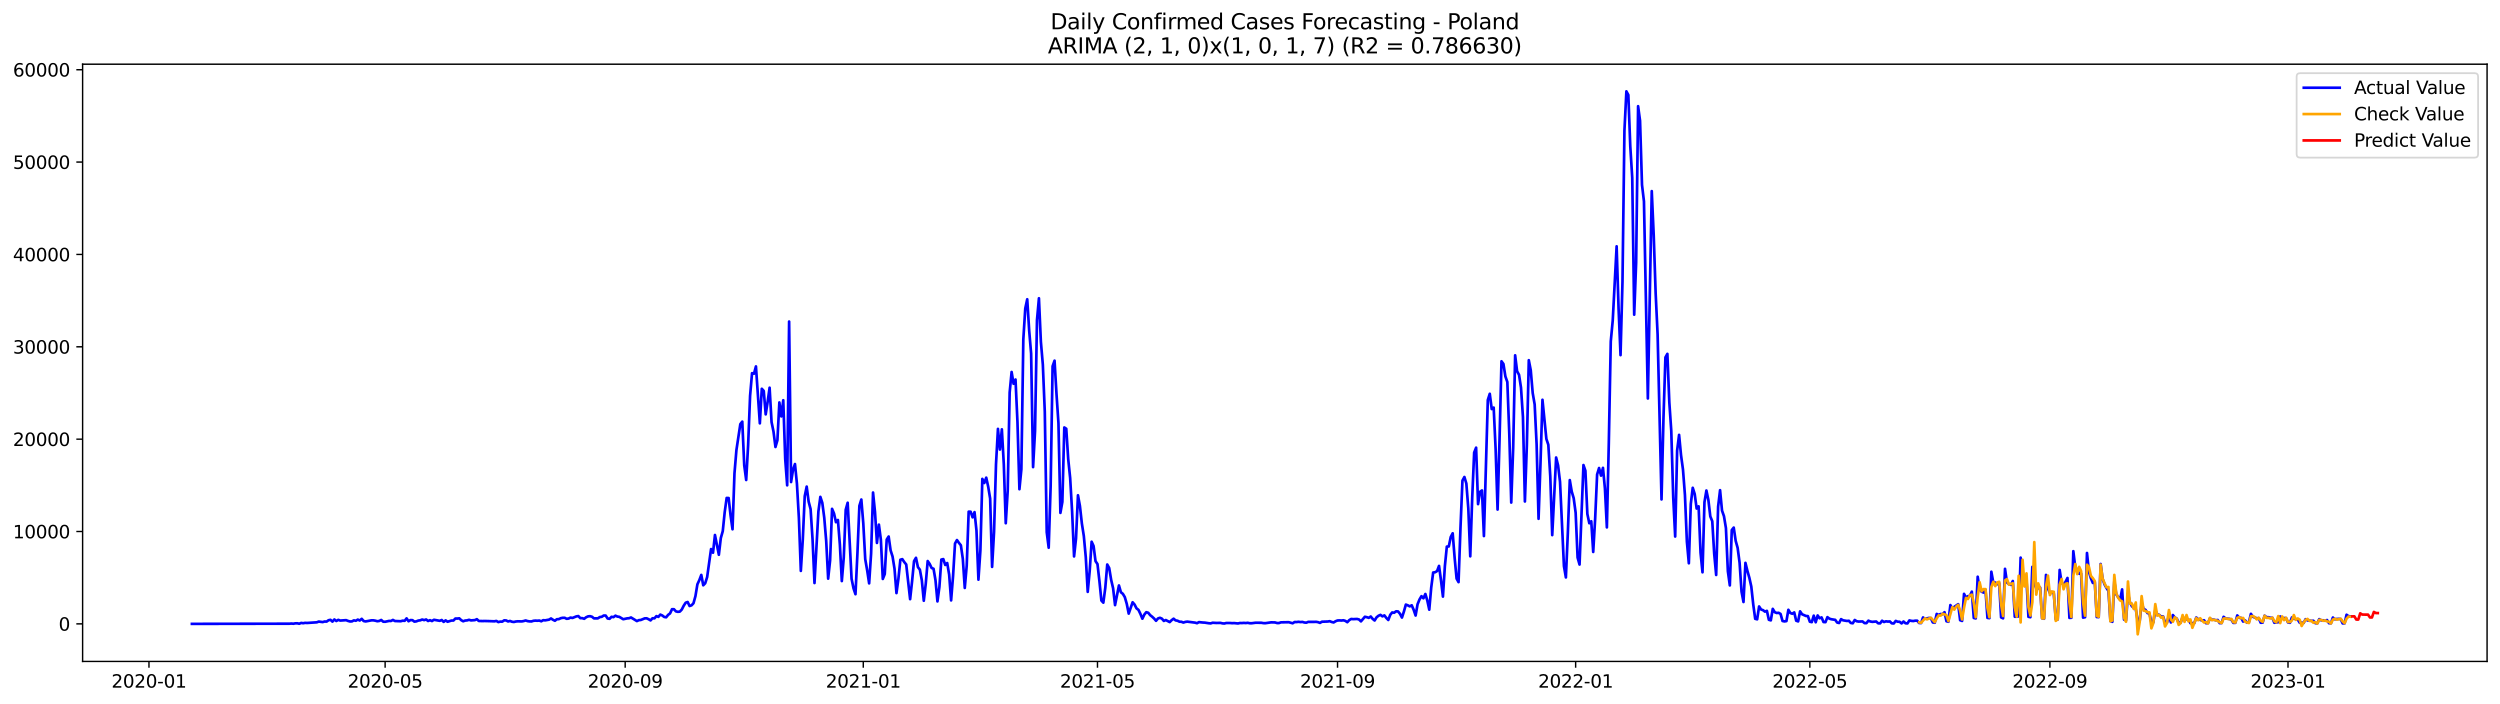 <?xml version="1.0" encoding="utf-8" standalone="no"?>
<!DOCTYPE svg PUBLIC "-//W3C//DTD SVG 1.1//EN"
  "http://www.w3.org/Graphics/SVG/1.1/DTD/svg11.dtd">
<svg xmlns:xlink="http://www.w3.org/1999/xlink" width="1392.412pt" height="392.274pt" viewBox="0 0 1392.412 392.274" xmlns="http://www.w3.org/2000/svg" version="1.1">
 <defs>
  <style type="text/css">*{stroke-linejoin: round; stroke-linecap: butt}</style>
 </defs>
 <g id="figure_1">
  <g id="patch_1">
   <path d="M 0 392.274 
L 1392.412 392.274 
L 1392.412 0 
L 0 0 
z
" style="fill: #ffffff"/>
  </g>
  <g id="axes_1">
   <g id="patch_2">
    <path d="M 46.013 368.396 
L 1385.213 368.396 
L 1385.213 35.755 
L 46.013 35.755 
z
" style="fill: #ffffff"/>
   </g>
   <g id="matplotlib.axis_1">
    <g id="xtick_1">
     <g id="line2d_1">
      <defs>
       <path id="m4d8631a4fe" d="M 0 0 
L 0 3.5 
" style="stroke: #000000; stroke-width: 0.8"/>
      </defs>
      <g>
       <use xlink:href="#m4d8631a4fe" x="82.971" y="368.396" style="stroke: #000000; stroke-width: 0.8"/>
      </g>
     </g>
     <g id="text_1">
      <!-- 2020-01 -->
      <g transform="translate(62.08 382.994)scale(0.1 -0.1)">
       <defs>
        <path id="DejaVuSans-32" d="M 1228 531 
L 3431 531 
L 3431 0 
L 469 0 
L 469 531 
Q 828 903 1448 1529 
Q 2069 2156 2228 2338 
Q 2531 2678 2651 2914 
Q 2772 3150 2772 3378 
Q 2772 3750 2511 3984 
Q 2250 4219 1831 4219 
Q 1534 4219 1204 4116 
Q 875 4013 500 3803 
L 500 4441 
Q 881 4594 1212 4672 
Q 1544 4750 1819 4750 
Q 2544 4750 2975 4387 
Q 3406 4025 3406 3419 
Q 3406 3131 3298 2873 
Q 3191 2616 2906 2266 
Q 2828 2175 2409 1742 
Q 1991 1309 1228 531 
z
" transform="scale(0.016)"/>
        <path id="DejaVuSans-30" d="M 2034 4250 
Q 1547 4250 1301 3770 
Q 1056 3291 1056 2328 
Q 1056 1369 1301 889 
Q 1547 409 2034 409 
Q 2525 409 2770 889 
Q 3016 1369 3016 2328 
Q 3016 3291 2770 3770 
Q 2525 4250 2034 4250 
z
M 2034 4750 
Q 2819 4750 3233 4129 
Q 3647 3509 3647 2328 
Q 3647 1150 3233 529 
Q 2819 -91 2034 -91 
Q 1250 -91 836 529 
Q 422 1150 422 2328 
Q 422 3509 836 4129 
Q 1250 4750 2034 4750 
z
" transform="scale(0.016)"/>
        <path id="DejaVuSans-2d" d="M 313 2009 
L 1997 2009 
L 1997 1497 
L 313 1497 
L 313 2009 
z
" transform="scale(0.016)"/>
        <path id="DejaVuSans-31" d="M 794 531 
L 1825 531 
L 1825 4091 
L 703 3866 
L 703 4441 
L 1819 4666 
L 2450 4666 
L 2450 531 
L 3481 531 
L 3481 0 
L 794 0 
L 794 531 
z
" transform="scale(0.016)"/>
       </defs>
       <use xlink:href="#DejaVuSans-32"/>
       <use xlink:href="#DejaVuSans-30" x="63.623"/>
       <use xlink:href="#DejaVuSans-32" x="127.246"/>
       <use xlink:href="#DejaVuSans-30" x="190.869"/>
       <use xlink:href="#DejaVuSans-2d" x="254.492"/>
       <use xlink:href="#DejaVuSans-30" x="290.576"/>
       <use xlink:href="#DejaVuSans-31" x="354.199"/>
      </g>
     </g>
    </g>
    <g id="xtick_2">
     <g id="line2d_2">
      <g>
       <use xlink:href="#m4d8631a4fe" x="214.5" y="368.396" style="stroke: #000000; stroke-width: 0.8"/>
      </g>
     </g>
     <g id="text_2">
      <!-- 2020-05 -->
      <g transform="translate(193.608 382.994)scale(0.1 -0.1)">
       <defs>
        <path id="DejaVuSans-35" d="M 691 4666 
L 3169 4666 
L 3169 4134 
L 1269 4134 
L 1269 2991 
Q 1406 3038 1543 3061 
Q 1681 3084 1819 3084 
Q 2600 3084 3056 2656 
Q 3513 2228 3513 1497 
Q 3513 744 3044 326 
Q 2575 -91 1722 -91 
Q 1428 -91 1123 -41 
Q 819 9 494 109 
L 494 744 
Q 775 591 1075 516 
Q 1375 441 1709 441 
Q 2250 441 2565 725 
Q 2881 1009 2881 1497 
Q 2881 1984 2565 2268 
Q 2250 2553 1709 2553 
Q 1456 2553 1204 2497 
Q 953 2441 691 2322 
L 691 4666 
z
" transform="scale(0.016)"/>
       </defs>
       <use xlink:href="#DejaVuSans-32"/>
       <use xlink:href="#DejaVuSans-30" x="63.623"/>
       <use xlink:href="#DejaVuSans-32" x="127.246"/>
       <use xlink:href="#DejaVuSans-30" x="190.869"/>
       <use xlink:href="#DejaVuSans-2d" x="254.492"/>
       <use xlink:href="#DejaVuSans-30" x="290.576"/>
       <use xlink:href="#DejaVuSans-35" x="354.199"/>
      </g>
     </g>
    </g>
    <g id="xtick_3">
     <g id="line2d_3">
      <g>
       <use xlink:href="#m4d8631a4fe" x="348.202" y="368.396" style="stroke: #000000; stroke-width: 0.8"/>
      </g>
     </g>
     <g id="text_3">
      <!-- 2020-09 -->
      <g transform="translate(327.311 382.994)scale(0.1 -0.1)">
       <defs>
        <path id="DejaVuSans-39" d="M 703 97 
L 703 672 
Q 941 559 1184 500 
Q 1428 441 1663 441 
Q 2288 441 2617 861 
Q 2947 1281 2994 2138 
Q 2813 1869 2534 1725 
Q 2256 1581 1919 1581 
Q 1219 1581 811 2004 
Q 403 2428 403 3163 
Q 403 3881 828 4315 
Q 1253 4750 1959 4750 
Q 2769 4750 3195 4129 
Q 3622 3509 3622 2328 
Q 3622 1225 3098 567 
Q 2575 -91 1691 -91 
Q 1453 -91 1209 -44 
Q 966 3 703 97 
z
M 1959 2075 
Q 2384 2075 2632 2365 
Q 2881 2656 2881 3163 
Q 2881 3666 2632 3958 
Q 2384 4250 1959 4250 
Q 1534 4250 1286 3958 
Q 1038 3666 1038 3163 
Q 1038 2656 1286 2365 
Q 1534 2075 1959 2075 
z
" transform="scale(0.016)"/>
       </defs>
       <use xlink:href="#DejaVuSans-32"/>
       <use xlink:href="#DejaVuSans-30" x="63.623"/>
       <use xlink:href="#DejaVuSans-32" x="127.246"/>
       <use xlink:href="#DejaVuSans-30" x="190.869"/>
       <use xlink:href="#DejaVuSans-2d" x="254.492"/>
       <use xlink:href="#DejaVuSans-30" x="290.576"/>
       <use xlink:href="#DejaVuSans-39" x="354.199"/>
      </g>
     </g>
    </g>
    <g id="xtick_4">
     <g id="line2d_4">
      <g>
       <use xlink:href="#m4d8631a4fe" x="480.818" y="368.396" style="stroke: #000000; stroke-width: 0.8"/>
      </g>
     </g>
     <g id="text_4">
      <!-- 2021-01 -->
      <g transform="translate(459.926 382.994)scale(0.1 -0.1)">
       <use xlink:href="#DejaVuSans-32"/>
       <use xlink:href="#DejaVuSans-30" x="63.623"/>
       <use xlink:href="#DejaVuSans-32" x="127.246"/>
       <use xlink:href="#DejaVuSans-31" x="190.869"/>
       <use xlink:href="#DejaVuSans-2d" x="254.492"/>
       <use xlink:href="#DejaVuSans-30" x="290.576"/>
       <use xlink:href="#DejaVuSans-31" x="354.199"/>
      </g>
     </g>
    </g>
    <g id="xtick_5">
     <g id="line2d_5">
      <g>
       <use xlink:href="#m4d8631a4fe" x="611.259" y="368.396" style="stroke: #000000; stroke-width: 0.8"/>
      </g>
     </g>
     <g id="text_5">
      <!-- 2021-05 -->
      <g transform="translate(590.368 382.994)scale(0.1 -0.1)">
       <use xlink:href="#DejaVuSans-32"/>
       <use xlink:href="#DejaVuSans-30" x="63.623"/>
       <use xlink:href="#DejaVuSans-32" x="127.246"/>
       <use xlink:href="#DejaVuSans-31" x="190.869"/>
       <use xlink:href="#DejaVuSans-2d" x="254.492"/>
       <use xlink:href="#DejaVuSans-30" x="290.576"/>
       <use xlink:href="#DejaVuSans-35" x="354.199"/>
      </g>
     </g>
    </g>
    <g id="xtick_6">
     <g id="line2d_6">
      <g>
       <use xlink:href="#m4d8631a4fe" x="744.962" y="368.396" style="stroke: #000000; stroke-width: 0.8"/>
      </g>
     </g>
     <g id="text_6">
      <!-- 2021-09 -->
      <g transform="translate(724.07 382.994)scale(0.1 -0.1)">
       <use xlink:href="#DejaVuSans-32"/>
       <use xlink:href="#DejaVuSans-30" x="63.623"/>
       <use xlink:href="#DejaVuSans-32" x="127.246"/>
       <use xlink:href="#DejaVuSans-31" x="190.869"/>
       <use xlink:href="#DejaVuSans-2d" x="254.492"/>
       <use xlink:href="#DejaVuSans-30" x="290.576"/>
       <use xlink:href="#DejaVuSans-39" x="354.199"/>
      </g>
     </g>
    </g>
    <g id="xtick_7">
     <g id="line2d_7">
      <g>
       <use xlink:href="#m4d8631a4fe" x="877.577" y="368.396" style="stroke: #000000; stroke-width: 0.8"/>
      </g>
     </g>
     <g id="text_7">
      <!-- 2022-01 -->
      <g transform="translate(856.686 382.994)scale(0.1 -0.1)">
       <use xlink:href="#DejaVuSans-32"/>
       <use xlink:href="#DejaVuSans-30" x="63.623"/>
       <use xlink:href="#DejaVuSans-32" x="127.246"/>
       <use xlink:href="#DejaVuSans-32" x="190.869"/>
       <use xlink:href="#DejaVuSans-2d" x="254.492"/>
       <use xlink:href="#DejaVuSans-30" x="290.576"/>
       <use xlink:href="#DejaVuSans-31" x="354.199"/>
      </g>
     </g>
    </g>
    <g id="xtick_8">
     <g id="line2d_8">
      <g>
       <use xlink:href="#m4d8631a4fe" x="1008.019" y="368.396" style="stroke: #000000; stroke-width: 0.8"/>
      </g>
     </g>
     <g id="text_8">
      <!-- 2022-05 -->
      <g transform="translate(987.128 382.994)scale(0.1 -0.1)">
       <use xlink:href="#DejaVuSans-32"/>
       <use xlink:href="#DejaVuSans-30" x="63.623"/>
       <use xlink:href="#DejaVuSans-32" x="127.246"/>
       <use xlink:href="#DejaVuSans-32" x="190.869"/>
       <use xlink:href="#DejaVuSans-2d" x="254.492"/>
       <use xlink:href="#DejaVuSans-30" x="290.576"/>
       <use xlink:href="#DejaVuSans-35" x="354.199"/>
      </g>
     </g>
    </g>
    <g id="xtick_9">
     <g id="line2d_9">
      <g>
       <use xlink:href="#m4d8631a4fe" x="1141.722" y="368.396" style="stroke: #000000; stroke-width: 0.8"/>
      </g>
     </g>
     <g id="text_9">
      <!-- 2022-09 -->
      <g transform="translate(1120.83 382.994)scale(0.1 -0.1)">
       <use xlink:href="#DejaVuSans-32"/>
       <use xlink:href="#DejaVuSans-30" x="63.623"/>
       <use xlink:href="#DejaVuSans-32" x="127.246"/>
       <use xlink:href="#DejaVuSans-32" x="190.869"/>
       <use xlink:href="#DejaVuSans-2d" x="254.492"/>
       <use xlink:href="#DejaVuSans-30" x="290.576"/>
       <use xlink:href="#DejaVuSans-39" x="354.199"/>
      </g>
     </g>
    </g>
    <g id="xtick_10">
     <g id="line2d_10">
      <g>
       <use xlink:href="#m4d8631a4fe" x="1274.337" y="368.396" style="stroke: #000000; stroke-width: 0.8"/>
      </g>
     </g>
     <g id="text_10">
      <!-- 2023-01 -->
      <g transform="translate(1253.446 382.994)scale(0.1 -0.1)">
       <defs>
        <path id="DejaVuSans-33" d="M 2597 2516 
Q 3050 2419 3304 2112 
Q 3559 1806 3559 1356 
Q 3559 666 3084 287 
Q 2609 -91 1734 -91 
Q 1441 -91 1130 -33 
Q 819 25 488 141 
L 488 750 
Q 750 597 1062 519 
Q 1375 441 1716 441 
Q 2309 441 2620 675 
Q 2931 909 2931 1356 
Q 2931 1769 2642 2001 
Q 2353 2234 1838 2234 
L 1294 2234 
L 1294 2753 
L 1863 2753 
Q 2328 2753 2575 2939 
Q 2822 3125 2822 3475 
Q 2822 3834 2567 4026 
Q 2313 4219 1838 4219 
Q 1578 4219 1281 4162 
Q 984 4106 628 3988 
L 628 4550 
Q 988 4650 1302 4700 
Q 1616 4750 1894 4750 
Q 2613 4750 3031 4423 
Q 3450 4097 3450 3541 
Q 3450 3153 3228 2886 
Q 3006 2619 2597 2516 
z
" transform="scale(0.016)"/>
       </defs>
       <use xlink:href="#DejaVuSans-32"/>
       <use xlink:href="#DejaVuSans-30" x="63.623"/>
       <use xlink:href="#DejaVuSans-32" x="127.246"/>
       <use xlink:href="#DejaVuSans-33" x="190.869"/>
       <use xlink:href="#DejaVuSans-2d" x="254.492"/>
       <use xlink:href="#DejaVuSans-30" x="290.576"/>
       <use xlink:href="#DejaVuSans-31" x="354.199"/>
      </g>
     </g>
    </g>
   </g>
   <g id="matplotlib.axis_2">
    <g id="ytick_1">
     <g id="line2d_11">
      <defs>
       <path id="meee2d5b9e7" d="M 0 0 
L -3.5 0 
" style="stroke: #000000; stroke-width: 0.8"/>
      </defs>
      <g>
       <use xlink:href="#meee2d5b9e7" x="46.013" y="347.472" style="stroke: #000000; stroke-width: 0.8"/>
      </g>
     </g>
     <g id="text_11">
      <!-- 0 -->
      <g transform="translate(32.65 351.271)scale(0.1 -0.1)">
       <use xlink:href="#DejaVuSans-30"/>
      </g>
     </g>
    </g>
    <g id="ytick_2">
     <g id="line2d_12">
      <g>
       <use xlink:href="#meee2d5b9e7" x="46.013" y="296.032" style="stroke: #000000; stroke-width: 0.8"/>
      </g>
     </g>
     <g id="text_12">
      <!-- 10000 -->
      <g transform="translate(7.2 299.831)scale(0.1 -0.1)">
       <use xlink:href="#DejaVuSans-31"/>
       <use xlink:href="#DejaVuSans-30" x="63.623"/>
       <use xlink:href="#DejaVuSans-30" x="127.246"/>
       <use xlink:href="#DejaVuSans-30" x="190.869"/>
       <use xlink:href="#DejaVuSans-30" x="254.492"/>
      </g>
     </g>
    </g>
    <g id="ytick_3">
     <g id="line2d_13">
      <g>
       <use xlink:href="#meee2d5b9e7" x="46.013" y="244.592" style="stroke: #000000; stroke-width: 0.8"/>
      </g>
     </g>
     <g id="text_13">
      <!-- 20000 -->
      <g transform="translate(7.2 248.392)scale(0.1 -0.1)">
       <use xlink:href="#DejaVuSans-32"/>
       <use xlink:href="#DejaVuSans-30" x="63.623"/>
       <use xlink:href="#DejaVuSans-30" x="127.246"/>
       <use xlink:href="#DejaVuSans-30" x="190.869"/>
       <use xlink:href="#DejaVuSans-30" x="254.492"/>
      </g>
     </g>
    </g>
    <g id="ytick_4">
     <g id="line2d_14">
      <g>
       <use xlink:href="#meee2d5b9e7" x="46.013" y="193.153" style="stroke: #000000; stroke-width: 0.8"/>
      </g>
     </g>
     <g id="text_14">
      <!-- 30000 -->
      <g transform="translate(7.2 196.952)scale(0.1 -0.1)">
       <use xlink:href="#DejaVuSans-33"/>
       <use xlink:href="#DejaVuSans-30" x="63.623"/>
       <use xlink:href="#DejaVuSans-30" x="127.246"/>
       <use xlink:href="#DejaVuSans-30" x="190.869"/>
       <use xlink:href="#DejaVuSans-30" x="254.492"/>
      </g>
     </g>
    </g>
    <g id="ytick_5">
     <g id="line2d_15">
      <g>
       <use xlink:href="#meee2d5b9e7" x="46.013" y="141.713" style="stroke: #000000; stroke-width: 0.8"/>
      </g>
     </g>
     <g id="text_15">
      <!-- 40000 -->
      <g transform="translate(7.2 145.512)scale(0.1 -0.1)">
       <defs>
        <path id="DejaVuSans-34" d="M 2419 4116 
L 825 1625 
L 2419 1625 
L 2419 4116 
z
M 2253 4666 
L 3047 4666 
L 3047 1625 
L 3713 1625 
L 3713 1100 
L 3047 1100 
L 3047 0 
L 2419 0 
L 2419 1100 
L 313 1100 
L 313 1709 
L 2253 4666 
z
" transform="scale(0.016)"/>
       </defs>
       <use xlink:href="#DejaVuSans-34"/>
       <use xlink:href="#DejaVuSans-30" x="63.623"/>
       <use xlink:href="#DejaVuSans-30" x="127.246"/>
       <use xlink:href="#DejaVuSans-30" x="190.869"/>
       <use xlink:href="#DejaVuSans-30" x="254.492"/>
      </g>
     </g>
    </g>
    <g id="ytick_6">
     <g id="line2d_16">
      <g>
       <use xlink:href="#meee2d5b9e7" x="46.013" y="90.273" style="stroke: #000000; stroke-width: 0.8"/>
      </g>
     </g>
     <g id="text_16">
      <!-- 50000 -->
      <g transform="translate(7.2 94.072)scale(0.1 -0.1)">
       <use xlink:href="#DejaVuSans-35"/>
       <use xlink:href="#DejaVuSans-30" x="63.623"/>
       <use xlink:href="#DejaVuSans-30" x="127.246"/>
       <use xlink:href="#DejaVuSans-30" x="190.869"/>
       <use xlink:href="#DejaVuSans-30" x="254.492"/>
      </g>
     </g>
    </g>
    <g id="ytick_7">
     <g id="line2d_17">
      <g>
       <use xlink:href="#meee2d5b9e7" x="46.013" y="38.833" style="stroke: #000000; stroke-width: 0.8"/>
      </g>
     </g>
     <g id="text_17">
      <!-- 60000 -->
      <g transform="translate(7.2 42.633)scale(0.1 -0.1)">
       <defs>
        <path id="DejaVuSans-36" d="M 2113 2584 
Q 1688 2584 1439 2293 
Q 1191 2003 1191 1497 
Q 1191 994 1439 701 
Q 1688 409 2113 409 
Q 2538 409 2786 701 
Q 3034 994 3034 1497 
Q 3034 2003 2786 2293 
Q 2538 2584 2113 2584 
z
M 3366 4563 
L 3366 3988 
Q 3128 4100 2886 4159 
Q 2644 4219 2406 4219 
Q 1781 4219 1451 3797 
Q 1122 3375 1075 2522 
Q 1259 2794 1537 2939 
Q 1816 3084 2150 3084 
Q 2853 3084 3261 2657 
Q 3669 2231 3669 1497 
Q 3669 778 3244 343 
Q 2819 -91 2113 -91 
Q 1303 -91 875 529 
Q 447 1150 447 2328 
Q 447 3434 972 4092 
Q 1497 4750 2381 4750 
Q 2619 4750 2861 4703 
Q 3103 4656 3366 4563 
z
" transform="scale(0.016)"/>
       </defs>
       <use xlink:href="#DejaVuSans-36"/>
       <use xlink:href="#DejaVuSans-30" x="63.623"/>
       <use xlink:href="#DejaVuSans-30" x="127.246"/>
       <use xlink:href="#DejaVuSans-30" x="190.869"/>
       <use xlink:href="#DejaVuSans-30" x="254.492"/>
      </g>
     </g>
    </g>
   </g>
   <g id="line2d_18">
    <path d="M 106.885 347.472 
L 161.236 347.374 
L 162.323 347.292 
L 163.41 347.39 
L 164.497 347.174 
L 165.584 347.158 
L 166.671 347.405 
L 167.758 346.937 
L 168.845 347.112 
L 169.932 346.901 
L 171.019 346.968 
L 176.454 346.608 
L 177.541 346.191 
L 179.715 346.479 
L 180.802 346.155 
L 181.889 346.222 
L 182.976 345.455 
L 184.063 345.224 
L 185.15 346.217 
L 186.237 345.028 
L 187.324 345.872 
L 188.411 345.234 
L 189.498 345.635 
L 192.759 345.409 
L 193.846 345.836 
L 194.933 346.134 
L 196.02 346.093 
L 197.107 345.517 
L 198.194 345.744 
L 199.281 345.101 
L 200.368 345.605 
L 201.455 344.668 
L 202.542 345.898 
L 203.629 346.119 
L 205.803 345.713 
L 206.89 345.512 
L 207.977 345.512 
L 209.064 345.702 
L 210.151 346.006 
L 211.238 345.846 
L 212.325 345.301 
L 213.412 346.253 
L 214.5 346.299 
L 216.674 345.836 
L 217.761 345.862 
L 218.848 345.286 
L 219.935 345.882 
L 223.196 346.006 
L 224.283 345.697 
L 225.37 345.774 
L 226.457 344.411 
L 227.544 346.016 
L 228.631 345.358 
L 229.718 345.409 
L 230.805 346.232 
L 231.892 346.073 
L 232.979 345.641 
L 234.066 345.502 
L 235.153 345.049 
L 236.24 345.394 
L 237.327 345.023 
L 238.414 345.867 
L 239.501 345.44 
L 240.588 345.903 
L 241.675 345.193 
L 244.936 345.774 
L 246.023 345.332 
L 247.11 346.366 
L 248.197 345.522 
L 249.284 346.289 
L 251.458 345.615 
L 252.545 345.61 
L 253.632 344.509 
L 254.719 344.514 
L 255.806 344.391 
L 256.893 345.414 
L 257.98 346.021 
L 259.067 345.625 
L 260.154 345.538 
L 261.241 345.209 
L 262.328 345.543 
L 264.502 345.378 
L 265.589 344.869 
L 266.676 345.857 
L 268.85 345.908 
L 269.937 345.872 
L 272.111 345.929 
L 275.372 346.052 
L 276.459 345.831 
L 277.546 346.479 
L 278.633 346.201 
L 279.72 346.242 
L 280.807 345.507 
L 281.894 345.563 
L 282.981 346.14 
L 284.068 345.857 
L 285.155 346.284 
L 286.242 346.417 
L 287.329 346.15 
L 288.416 346.047 
L 290.59 346.109 
L 291.677 345.903 
L 292.764 345.569 
L 293.851 345.934 
L 294.938 346.098 
L 296.025 346.114 
L 297.113 345.759 
L 298.2 345.656 
L 299.287 345.728 
L 300.374 345.63 
L 301.461 346.037 
L 302.548 345.419 
L 303.635 345.517 
L 305.809 345.116 
L 306.896 344.468 
L 307.983 345.193 
L 309.07 345.738 
L 310.157 344.89 
L 311.244 344.838 
L 312.331 344.308 
L 313.418 344.092 
L 314.505 344.087 
L 315.592 344.653 
L 316.679 344.514 
L 317.766 343.974 
L 318.853 344.18 
L 321.027 343.31 
L 322.114 343.136 
L 323.201 344.262 
L 324.288 344.288 
L 325.375 344.638 
L 326.462 343.794 
L 327.549 343.3 
L 328.636 343.192 
L 329.723 343.506 
L 330.81 344.416 
L 332.984 344.401 
L 334.071 343.691 
L 335.158 343.526 
L 336.245 342.827 
L 337.332 342.842 
L 338.419 344.483 
L 339.506 344.653 
L 340.593 343.547 
L 341.68 343.722 
L 342.767 342.909 
L 343.854 343.403 
L 344.941 343.568 
L 347.115 344.89 
L 349.289 344.411 
L 350.376 344.324 
L 351.463 343.917 
L 354.724 345.918 
L 355.811 345.414 
L 356.898 345.306 
L 359.072 344.416 
L 360.159 344.37 
L 361.246 344.89 
L 362.333 345.533 
L 363.42 344.36 
L 364.507 344.385 
L 365.594 343.166 
L 366.681 343.578 
L 367.768 342.318 
L 368.855 342.791 
L 369.942 343.624 
L 371.029 343.815 
L 372.116 342.462 
L 373.203 341.628 
L 374.29 339.308 
L 375.377 339.324 
L 376.464 340.528 
L 377.551 340.754 
L 378.638 340.651 
L 379.725 339.488 
L 380.812 337.354 
L 381.9 335.682 
L 382.987 335.296 
L 384.074 337.523 
L 385.161 337.153 
L 386.248 335.97 
L 387.335 332.025 
L 388.422 325.456 
L 389.509 323.095 
L 390.596 320.209 
L 391.683 325.98 
L 392.77 324.869 
L 393.857 321.402 
L 396.031 305.811 
L 397.118 307.838 
L 398.205 297.977 
L 400.379 308.985 
L 401.466 299.679 
L 402.553 295.826 
L 403.64 285.194 
L 404.727 277.349 
L 405.814 277.37 
L 406.901 287.071 
L 407.988 294.792 
L 409.075 263.625 
L 410.162 250.662 
L 412.336 236.213 
L 413.423 234.834 
L 414.51 259.145 
L 415.597 267.339 
L 416.684 247.864 
L 417.771 220.457 
L 418.858 207.849 
L 419.945 208.142 
L 421.032 204.084 
L 423.206 235.781 
L 424.293 216.537 
L 425.38 217.736 
L 426.467 230.791 
L 427.554 223.754 
L 428.641 215.935 
L 429.728 235.055 
L 430.815 240.395 
L 431.902 248.954 
L 432.989 245.194 
L 434.076 224.145 
L 435.163 231.918 
L 436.25 222.921 
L 437.337 255.621 
L 438.424 270.302 
L 439.511 179.094 
L 440.598 268.481 
L 441.685 261.619 
L 442.772 258.461 
L 443.859 269.402 
L 444.946 288.409 
L 446.033 317.966 
L 447.12 300.595 
L 448.207 276.367 
L 449.294 271.017 
L 450.381 279.386 
L 451.468 283.548 
L 452.555 300.271 
L 453.642 324.73 
L 455.816 284.89 
L 456.903 276.742 
L 457.99 280.06 
L 459.077 288.321 
L 460.164 301.3 
L 461.251 322.287 
L 462.338 312.112 
L 463.425 283.404 
L 464.512 285.986 
L 465.6 290.837 
L 466.687 289.623 
L 467.774 303.285 
L 468.861 323.64 
L 469.948 310.476 
L 471.035 283.903 
L 472.122 280.009 
L 474.296 322.38 
L 475.383 327.709 
L 476.47 330.955 
L 477.557 308.254 
L 478.644 281.732 
L 479.731 278.213 
L 480.818 291.423 
L 481.905 311.433 
L 482.992 317.729 
L 484.079 324.916 
L 485.166 308.398 
L 486.253 274.325 
L 487.34 285.132 
L 488.427 302.395 
L 489.514 292.205 
L 490.601 300.492 
L 491.688 322.457 
L 492.775 319.725 
L 493.862 300.528 
L 494.949 298.825 
L 496.036 306.536 
L 497.123 309.962 
L 498.21 316.762 
L 499.297 330.332 
L 500.384 322.318 
L 501.471 311.757 
L 502.558 311.423 
L 503.645 313.043 
L 504.732 314.391 
L 506.906 333.717 
L 507.993 323.794 
L 509.08 312.544 
L 510.167 310.677 
L 511.254 315.862 
L 512.341 317.308 
L 513.428 323.239 
L 514.515 334.591 
L 515.602 325.219 
L 516.689 312.488 
L 517.776 314.062 
L 518.863 316.335 
L 519.95 316.783 
L 521.037 323.167 
L 522.124 334.967 
L 523.211 326.901 
L 524.298 311.67 
L 525.385 311.397 
L 526.472 314.664 
L 527.559 313.599 
L 528.646 320.034 
L 529.733 334.396 
L 530.82 320.847 
L 531.907 302.724 
L 532.994 300.795 
L 534.081 302.349 
L 535.168 303.702 
L 536.255 311.258 
L 537.342 327.457 
L 538.429 315.044 
L 539.516 284.988 
L 540.603 285.009 
L 541.69 288.131 
L 542.777 285.245 
L 543.864 295.513 
L 544.951 322.853 
L 546.038 306.649 
L 547.125 266.722 
L 548.212 269.011 
L 549.3 266.038 
L 550.387 271.058 
L 551.474 277.673 
L 552.561 315.739 
L 553.648 296.274 
L 554.735 258.599 
L 555.822 238.877 
L 556.909 250.39 
L 557.996 239.124 
L 559.083 258.625 
L 560.17 291.428 
L 561.257 273.43 
L 562.344 218.6 
L 563.431 207.175 
L 564.518 213.749 
L 565.605 211.383 
L 566.692 235.076 
L 567.779 272.478 
L 568.866 261.362 
L 569.953 189.027 
L 571.04 171.805 
L 572.127 166.687 
L 573.214 184.104 
L 574.301 196.928 
L 575.388 260.163 
L 576.475 240.158 
L 577.562 178.281 
L 578.649 166.131 
L 579.736 190.37 
L 580.823 203.065 
L 581.91 229.377 
L 582.997 296.439 
L 584.084 305.055 
L 585.171 270.786 
L 586.258 204.006 
L 587.345 200.874 
L 588.432 219.428 
L 589.519 235.678 
L 590.606 285.662 
L 591.693 279.556 
L 592.78 238.08 
L 593.867 238.8 
L 594.954 255.673 
L 596.041 266.269 
L 597.128 284.967 
L 598.215 309.911 
L 599.302 299.921 
L 600.389 275.857 
L 601.476 281.819 
L 602.563 291.577 
L 603.65 298.553 
L 604.737 310.312 
L 605.824 329.638 
L 606.911 318.095 
L 607.998 301.727 
L 609.085 304.129 
L 610.172 312.549 
L 611.259 314.165 
L 612.346 323.727 
L 613.433 334.494 
L 614.52 335.661 
L 615.607 327.416 
L 616.694 314.412 
L 617.781 316.366 
L 618.868 322.93 
L 619.955 327.637 
L 621.042 337.024 
L 623.216 326.078 
L 624.303 329.864 
L 625.39 330.744 
L 626.477 332.57 
L 627.564 336.32 
L 628.651 341.757 
L 630.825 335.45 
L 631.913 336.721 
L 633 338.83 
L 634.087 339.679 
L 635.174 341.937 
L 636.261 344.596 
L 637.348 342.297 
L 638.435 340.975 
L 639.522 341.289 
L 640.609 342.621 
L 641.696 343.48 
L 642.783 344.494 
L 643.87 345.759 
L 644.957 344.463 
L 646.044 344.082 
L 647.131 344.566 
L 648.218 345.831 
L 649.305 345.347 
L 651.479 346.484 
L 652.566 345.409 
L 653.653 344.591 
L 654.74 345.527 
L 655.827 345.723 
L 656.914 346.258 
L 658.001 346.309 
L 659.088 346.757 
L 660.175 346.387 
L 661.262 346.227 
L 665.61 346.788 
L 666.697 347.096 
L 667.784 346.495 
L 669.958 346.731 
L 671.045 346.783 
L 673.219 347.117 
L 674.306 347.21 
L 675.393 346.844 
L 677.567 346.968 
L 679.741 346.916 
L 680.828 347.189 
L 681.915 347.276 
L 683.002 346.983 
L 685.176 346.993 
L 686.263 347.091 
L 687.35 347.035 
L 689.524 347.246 
L 690.611 346.988 
L 691.698 347.024 
L 692.785 346.932 
L 693.872 347.009 
L 694.959 346.885 
L 696.046 347.117 
L 697.133 347.127 
L 699.307 346.834 
L 702.568 346.865 
L 703.655 347.06 
L 704.742 347.091 
L 708.003 346.623 
L 710.177 346.685 
L 711.264 347.009 
L 712.351 347.004 
L 713.438 346.628 
L 717.787 346.546 
L 719.961 347.143 
L 721.048 346.448 
L 722.135 346.464 
L 723.222 346.325 
L 724.309 346.474 
L 725.396 346.387 
L 726.483 346.711 
L 727.57 346.813 
L 728.657 346.366 
L 731.918 346.381 
L 733.005 346.33 
L 734.092 346.52 
L 735.179 346.921 
L 736.266 346.278 
L 739.527 346.165 
L 740.614 345.985 
L 741.701 346.428 
L 742.788 346.68 
L 743.875 346.006 
L 744.962 345.589 
L 746.049 345.538 
L 747.136 345.615 
L 748.223 345.476 
L 749.31 345.81 
L 750.397 346.536 
L 751.484 345.389 
L 752.571 344.74 
L 753.658 344.843 
L 755.832 344.74 
L 756.919 345.023 
L 758.006 346.083 
L 760.18 343.521 
L 761.267 343.748 
L 762.354 344.118 
L 763.441 343.377 
L 764.528 344.694 
L 765.615 345.599 
L 766.702 343.825 
L 767.789 342.945 
L 768.876 342.462 
L 769.963 343.295 
L 771.05 342.755 
L 772.137 344.164 
L 773.224 345.306 
L 774.311 342.451 
L 775.398 341.119 
L 776.485 341.273 
L 777.572 340.471 
L 778.659 340.558 
L 779.746 341.865 
L 780.833 343.959 
L 781.92 340.646 
L 783.007 336.742 
L 784.094 337.148 
L 785.181 337.729 
L 786.268 337.127 
L 787.355 339.617 
L 788.442 342.827 
L 789.529 336.562 
L 790.616 333.892 
L 791.703 332.045 
L 792.79 333.223 
L 793.877 330.831 
L 794.964 334.504 
L 796.051 339.571 
L 797.138 327.256 
L 798.225 318.871 
L 799.312 318.712 
L 800.4 318.069 
L 801.487 315.183 
L 802.574 323.156 
L 803.661 332.282 
L 804.748 315.255 
L 805.835 304.437 
L 806.922 304.355 
L 808.009 299.103 
L 809.096 297.03 
L 810.183 310.708 
L 811.27 322.246 
L 812.357 324.237 
L 813.444 293.8 
L 814.531 267.684 
L 815.618 265.657 
L 816.705 269.309 
L 817.792 283.136 
L 818.879 309.849 
L 819.966 277.282 
L 821.053 252.072 
L 822.14 249.33 
L 823.227 280.78 
L 824.314 273.923 
L 825.401 273.152 
L 826.488 298.563 
L 828.662 222.777 
L 829.749 219.325 
L 830.836 227.828 
L 831.923 227.01 
L 833.01 250.127 
L 834.097 283.815 
L 835.184 244.927 
L 836.271 201.224 
L 837.358 202.705 
L 838.445 209.644 
L 839.532 212.761 
L 840.619 241.64 
L 841.706 279.916 
L 842.793 249.222 
L 843.88 197.906 
L 844.967 206.764 
L 846.054 208.785 
L 847.141 215.915 
L 848.228 232.278 
L 849.315 279.314 
L 850.402 247.838 
L 851.489 200.617 
L 852.576 206.224 
L 853.663 218.934 
L 854.75 225.241 
L 855.837 247.422 
L 856.924 288.949 
L 858.011 257.658 
L 859.098 222.659 
L 861.272 244.454 
L 862.359 247.72 
L 863.446 265.292 
L 864.533 298.038 
L 866.707 254.813 
L 867.794 259.253 
L 868.881 268.378 
L 871.055 315.307 
L 872.142 321.613 
L 873.229 296.804 
L 874.316 267.396 
L 875.403 273.779 
L 876.49 277.478 
L 877.577 285.574 
L 878.664 310.538 
L 879.751 314.432 
L 881.925 259.011 
L 883.013 262.2 
L 884.1 286.253 
L 885.187 291.418 
L 886.274 290.338 
L 887.361 307.416 
L 888.448 288.82 
L 889.535 264.278 
L 890.622 260.672 
L 891.709 264.916 
L 892.796 260.575 
L 893.883 272.056 
L 894.97 293.738 
L 896.057 246.403 
L 897.144 190.128 
L 898.231 178.57 
L 900.405 137.197 
L 901.492 171.944 
L 902.579 197.798 
L 903.666 156.913 
L 904.753 72.701 
L 905.84 50.876 
L 906.927 52.902 
L 908.014 81.58 
L 909.101 99.085 
L 910.188 175.267 
L 911.275 146.26 
L 912.362 59.147 
L 913.449 67.254 
L 914.536 102.948 
L 915.623 112.145 
L 917.797 221.938 
L 919.971 106.446 
L 921.058 130.977 
L 922.145 163.451 
L 923.232 186.327 
L 925.406 278.167 
L 926.493 232.993 
L 927.58 199.043 
L 928.667 197.093 
L 929.754 224.125 
L 930.841 240.009 
L 931.928 277.066 
L 933.015 298.825 
L 934.102 250.914 
L 935.189 242.211 
L 936.276 253.512 
L 937.363 261.568 
L 938.45 275.713 
L 939.537 301.706 
L 940.624 313.722 
L 941.711 280.703 
L 942.798 271.686 
L 943.885 275.148 
L 944.972 283.229 
L 946.059 282.015 
L 947.146 307.874 
L 948.233 318.753 
L 949.32 279.695 
L 950.407 273.193 
L 951.494 278.414 
L 952.581 287.632 
L 953.668 290.307 
L 954.755 308.491 
L 955.842 320.235 
L 956.929 282.195 
L 958.016 273.013 
L 959.103 284.371 
L 960.19 287.503 
L 961.277 294.108 
L 962.364 318.182 
L 963.451 326.052 
L 964.538 295.214 
L 965.625 293.846 
L 966.712 301.238 
L 967.8 305.132 
L 968.887 313.378 
L 969.974 329.509 
L 971.061 335.296 
L 972.148 313.491 
L 973.235 317.945 
L 974.322 321.798 
L 975.409 326.695 
L 976.496 336.664 
L 977.583 344.643 
L 978.67 344.936 
L 979.757 337.781 
L 980.844 339.452 
L 981.931 339.843 
L 983.018 340.661 
L 984.105 340.224 
L 985.192 345.198 
L 986.279 345.512 
L 987.366 339.118 
L 988.453 340.96 
L 989.54 341.412 
L 990.627 341.299 
L 991.714 341.937 
L 992.801 345.872 
L 993.888 346.104 
L 994.975 345.924 
L 996.062 339.638 
L 997.149 341.417 
L 998.236 341.834 
L 999.323 341.098 
L 1000.41 345.702 
L 1001.497 346.098 
L 1002.584 340.497 
L 1003.671 342.117 
L 1005.845 343.069 
L 1006.932 343.151 
L 1008.019 346.268 
L 1009.106 346.51 
L 1010.193 342.894 
L 1011.28 346.582 
L 1012.367 342.786 
L 1013.454 344.344 
L 1014.541 343.871 
L 1015.628 346.448 
L 1016.715 346.525 
L 1017.802 343.732 
L 1018.889 344.56 
L 1019.976 344.895 
L 1022.15 345.239 
L 1023.237 346.757 
L 1024.324 346.983 
L 1025.411 344.848 
L 1026.498 345.486 
L 1028.672 345.852 
L 1029.759 345.749 
L 1030.846 346.983 
L 1031.933 347.138 
L 1033.02 345.317 
L 1034.107 346.016 
L 1035.194 346.191 
L 1037.368 346.114 
L 1038.455 347.045 
L 1039.542 347.05 
L 1040.629 345.692 
L 1041.716 346.155 
L 1042.803 346.345 
L 1044.977 346.16 
L 1046.064 347.153 
L 1047.151 347.199 
L 1048.238 345.733 
L 1049.325 346.433 
L 1050.412 346.062 
L 1051.5 346.201 
L 1052.587 346.119 
L 1053.674 347.184 
L 1054.761 347.24 
L 1055.848 345.821 
L 1056.935 346.278 
L 1058.022 346.299 
L 1059.109 347.225 
L 1060.196 346.16 
L 1061.283 347.138 
L 1062.37 347.23 
L 1063.457 345.548 
L 1064.544 345.805 
L 1065.631 345.903 
L 1066.718 345.692 
L 1067.805 345.702 
L 1068.892 346.973 
L 1069.979 347.019 
L 1071.066 343.897 
L 1072.153 344.668 
L 1074.327 344.169 
L 1075.414 344.308 
L 1076.501 346.659 
L 1077.588 346.86 
L 1078.675 341.942 
L 1079.762 342.513 
L 1080.849 341.978 
L 1081.936 342.091 
L 1083.023 340.97 
L 1084.11 346.011 
L 1085.197 346.304 
L 1086.284 337.009 
L 1087.371 339.005 
L 1088.458 338.007 
L 1090.632 336.51 
L 1091.719 345.43 
L 1092.806 345.831 
L 1093.893 330.764 
L 1094.98 332.806 
L 1096.067 332.05 
L 1097.154 331.875 
L 1098.241 329.53 
L 1099.328 344.175 
L 1100.415 344.447 
L 1101.502 321.222 
L 1102.589 328.341 
L 1103.676 329.55 
L 1104.763 330.054 
L 1105.85 328.521 
L 1106.937 344.133 
L 1108.024 344.298 
L 1109.111 318.434 
L 1110.198 324.473 
L 1111.285 324.437 
L 1112.372 325.404 
L 1113.459 324.813 
L 1114.546 343.881 
L 1115.633 344.391 
L 1116.72 316.819 
L 1117.807 324.432 
L 1118.894 325.276 
L 1119.981 325.754 
L 1121.068 323.609 
L 1122.155 343.485 
L 1123.242 343.506 
L 1124.329 343.326 
L 1125.416 310.579 
L 1126.503 320.373 
L 1127.59 322.683 
L 1128.677 322.657 
L 1129.764 343.537 
L 1130.851 343.758 
L 1131.938 315.723 
L 1133.025 324.874 
L 1134.112 327.678 
L 1135.2 327.668 
L 1136.287 327.261 
L 1137.374 344.349 
L 1138.461 344.612 
L 1139.548 320.209 
L 1140.635 327.791 
L 1141.722 330.296 
L 1142.809 329.715 
L 1143.896 330.641 
L 1144.983 344.89 
L 1146.07 345.013 
L 1147.157 317.447 
L 1148.244 324.591 
L 1149.331 325.749 
L 1150.418 324.072 
L 1151.505 321.906 
L 1152.592 344.139 
L 1153.679 344.082 
L 1154.766 306.989 
L 1155.853 315.955 
L 1156.94 317.338 
L 1158.027 319.556 
L 1159.114 319.535 
L 1160.201 344 
L 1161.288 343.768 
L 1162.375 307.997 
L 1163.462 318.491 
L 1164.549 322.071 
L 1165.636 324.669 
L 1166.723 324.185 
L 1167.81 343.66 
L 1168.897 343.712 
L 1169.984 314.129 
L 1171.071 322.405 
L 1172.158 325.512 
L 1173.245 327.482 
L 1174.332 329.134 
L 1175.419 345.888 
L 1176.506 346.314 
L 1177.593 323.712 
L 1178.68 331.052 
L 1179.767 332.657 
L 1180.854 333.964 
L 1181.941 328.275 
L 1183.028 345.101 
L 1184.115 345.486 
L 1185.202 330.558 
L 1186.289 335.332 
L 1187.376 337.657 
L 1189.55 339.278 
L 1190.637 345.918 
L 1191.724 346.006 
L 1192.811 335.846 
L 1193.898 339.185 
L 1194.985 339.663 
L 1196.072 341.459 
L 1197.159 341.736 
L 1198.246 346.541 
L 1199.333 346.582 
L 1200.42 339.89 
L 1201.507 342.21 
L 1202.594 342.462 
L 1203.681 343.408 
L 1204.768 343.326 
L 1205.855 346.659 
L 1206.942 346.7 
L 1208.029 343.043 
L 1209.116 346.685 
L 1210.203 342.559 
L 1211.29 343.907 
L 1212.377 344.499 
L 1213.464 346.957 
L 1214.551 346.803 
L 1215.638 343.634 
L 1216.725 344.71 
L 1217.812 344.946 
L 1218.9 345.023 
L 1219.987 347.096 
L 1222.161 347.035 
L 1223.248 343.933 
L 1224.335 344.874 
L 1226.509 345.63 
L 1227.596 345.461 
L 1228.683 347.107 
L 1229.77 347.029 
L 1230.857 344.401 
L 1231.944 345.167 
L 1233.031 345.137 
L 1234.118 345.466 
L 1235.205 345.311 
L 1236.292 347.071 
L 1237.379 346.993 
L 1238.466 343.552 
L 1239.553 344.463 
L 1241.727 344.694 
L 1242.814 345.167 
L 1243.901 346.937 
L 1244.988 346.911 
L 1246.075 342.775 
L 1247.162 344.087 
L 1248.249 344.144 
L 1249.336 346.186 
L 1250.423 345.481 
L 1251.51 346.839 
L 1252.597 346.387 
L 1253.684 341.886 
L 1254.771 343.511 
L 1256.945 344.37 
L 1258.032 344.277 
L 1259.119 346.834 
L 1260.206 346.803 
L 1261.293 342.914 
L 1262.38 343.742 
L 1263.467 343.768 
L 1264.554 344.082 
L 1265.641 344.133 
L 1266.728 346.86 
L 1267.815 346.639 
L 1268.902 346.541 
L 1269.989 343.341 
L 1271.076 344.385 
L 1272.163 344.211 
L 1273.25 344.267 
L 1274.337 346.685 
L 1275.424 346.87 
L 1276.511 343.907 
L 1277.598 344.56 
L 1279.772 345.09 
L 1280.859 346.855 
L 1281.946 346.736 
L 1283.033 346.942 
L 1284.12 344.879 
L 1285.207 345.569 
L 1287.381 345.805 
L 1288.468 345.738 
L 1289.555 347.076 
L 1290.642 347.189 
L 1291.729 344.848 
L 1292.816 345.533 
L 1293.903 345.476 
L 1294.99 345.769 
L 1296.077 345.342 
L 1297.164 347.096 
L 1298.251 347.138 
L 1299.338 343.943 
L 1300.425 344.931 
L 1301.513 344.735 
L 1302.6 344.694 
L 1303.687 344.802 
L 1304.774 347.215 
L 1305.861 347.199 
L 1306.948 342.384 
L 1308.035 343.182 
L 1309.122 343.3 
L 1309.122 343.3 
" clip-path="url(#p524b4952ca)" style="fill: none; stroke: #0000ff; stroke-width: 1.5; stroke-linecap: square"/>
   </g>
   <g id="line2d_19">
    <path d="M 1068.892 346.598 
L 1069.979 346.877 
L 1072.153 344.4 
L 1073.24 344.971 
L 1075.414 344.057 
L 1077.588 346.485 
L 1078.675 344.42 
L 1079.762 342.763 
L 1080.849 342.889 
L 1081.936 341.887 
L 1083.023 342.149 
L 1084.11 342.691 
L 1085.197 345.938 
L 1087.371 338.162 
L 1088.458 339.539 
L 1089.545 337.835 
L 1090.632 336.907 
L 1091.719 339.999 
L 1092.806 345.01 
L 1093.893 338.503 
L 1094.98 333.036 
L 1096.067 333.618 
L 1097.154 331.55 
L 1098.241 331.211 
L 1099.328 335.754 
L 1100.415 343.753 
L 1101.502 332.454 
L 1102.589 324.292 
L 1103.676 329.326 
L 1104.763 328.115 
L 1105.85 328.118 
L 1106.937 338.537 
L 1108.024 343.738 
L 1109.111 326.959 
L 1110.198 324.038 
L 1111.285 326.441 
L 1112.372 324.419 
L 1113.459 324.044 
L 1114.546 336.631 
L 1115.633 343.088 
L 1116.72 323.285 
L 1117.807 322.518 
L 1118.894 325.625 
L 1121.068 324.86 
L 1122.155 338.389 
L 1123.242 343.445 
L 1124.329 320.694 
L 1125.416 346.652 
L 1126.503 311.767 
L 1127.59 326.646 
L 1128.677 319.354 
L 1129.764 338.057 
L 1130.851 342.818 
L 1131.938 335.432 
L 1133.025 301.944 
L 1134.112 331.164 
L 1135.2 324.91 
L 1136.287 327.84 
L 1137.374 344.397 
L 1138.461 344.474 
L 1139.548 326.543 
L 1140.635 320.602 
L 1141.722 331.422 
L 1142.809 329.462 
L 1143.896 329.612 
L 1144.983 345.792 
L 1146.07 344.957 
L 1147.157 325.626 
L 1148.244 322.496 
L 1149.331 328.198 
L 1150.418 325.201 
L 1151.505 324.879 
L 1152.592 335.431 
L 1153.679 343.633 
L 1154.766 320.628 
L 1155.853 314.157 
L 1156.94 319.746 
L 1158.027 315.716 
L 1159.114 318.123 
L 1160.201 335.491 
L 1161.288 342.902 
L 1162.375 314.546 
L 1163.462 315.728 
L 1164.549 320.729 
L 1165.636 322.027 
L 1166.723 323.684 
L 1167.81 343.023 
L 1168.897 343.516 
L 1169.984 314.489 
L 1171.071 322.223 
L 1172.158 324.868 
L 1173.245 327.134 
L 1174.332 326.938 
L 1175.419 346.041 
L 1176.506 345.561 
L 1177.593 320.201 
L 1178.68 330.502 
L 1179.767 332.94 
L 1180.854 334.431 
L 1181.941 334.956 
L 1183.028 344.139 
L 1184.115 346.279 
L 1185.202 323.88 
L 1186.289 336.286 
L 1187.376 336.137 
L 1188.463 339.181 
L 1189.55 335.551 
L 1190.637 353.276 
L 1191.724 346.465 
L 1192.811 332.025 
L 1193.898 340.086 
L 1194.985 340.294 
L 1196.072 340.987 
L 1197.159 341.067 
L 1198.246 349.959 
L 1199.333 346.976 
L 1200.42 336.477 
L 1201.507 342.888 
L 1202.594 342.504 
L 1203.681 344.035 
L 1204.768 343.539 
L 1205.855 348.893 
L 1206.942 346.997 
L 1208.029 339.779 
L 1209.116 345.06 
L 1210.203 346.327 
L 1211.29 343.842 
L 1212.377 344.623 
L 1213.464 348.038 
L 1214.551 347.034 
L 1215.638 342.575 
L 1216.725 346.352 
L 1217.812 342.544 
L 1218.9 346.047 
L 1219.987 345.025 
L 1221.074 349.66 
L 1223.248 344.25 
L 1224.335 345.447 
L 1225.422 344.334 
L 1226.509 345.644 
L 1227.596 346.713 
L 1228.683 346.468 
L 1229.77 347.239 
L 1230.857 344.084 
L 1231.944 345.427 
L 1233.031 345.18 
L 1235.205 345.8 
L 1236.292 346.563 
L 1237.379 347.038 
L 1238.466 344.5 
L 1239.553 344.452 
L 1241.727 344.87 
L 1242.814 344.713 
L 1243.901 346.527 
L 1244.988 346.75 
L 1246.075 344.128 
L 1247.162 343.701 
L 1248.249 344.359 
L 1249.336 344.191 
L 1250.423 346.236 
L 1251.51 346.697 
L 1252.597 346.989 
L 1253.684 343.253 
L 1254.771 343.097 
L 1255.858 343.727 
L 1256.945 344.972 
L 1258.032 344.091 
L 1259.119 345.624 
L 1260.206 346.378 
L 1261.293 342.975 
L 1262.38 344.141 
L 1263.467 344.113 
L 1264.554 344.494 
L 1265.641 344.01 
L 1266.728 345.995 
L 1267.815 346.613 
L 1268.902 343.145 
L 1269.989 347.047 
L 1271.076 343.344 
L 1272.163 345.385 
L 1273.25 344.086 
L 1274.337 346.481 
L 1275.424 346.478 
L 1276.511 345.604 
L 1277.598 342.575 
L 1278.685 345.241 
L 1279.772 344.468 
L 1280.859 345.152 
L 1281.946 348.647 
L 1283.033 346.731 
L 1284.12 345.277 
L 1285.207 344.721 
L 1286.294 345.798 
L 1287.381 345.778 
L 1288.468 346.834 
L 1289.555 346.5 
L 1290.642 347.31 
L 1291.729 345.239 
L 1292.816 345.25 
L 1293.903 345.774 
L 1294.99 345.554 
L 1296.077 346.084 
L 1297.164 346.343 
L 1298.251 347.236 
L 1299.338 345.094 
L 1300.425 344.599 
L 1301.513 345.135 
L 1303.687 344.625 
L 1304.774 346.105 
L 1305.861 347.096 
L 1306.948 344.599 
L 1308.035 343.394 
L 1309.122 343.505 
L 1309.122 343.505 
" clip-path="url(#p524b4952ca)" style="fill: none; stroke: #ffa500; stroke-width: 1.5; stroke-linecap: square"/>
   </g>
   <g id="line2d_20">
    <path d="M 1310.209 343.303 
L 1311.296 343.283 
L 1312.383 345.063 
L 1313.47 345.078 
L 1314.557 341.602 
L 1315.644 342.281 
L 1316.731 342.315 
L 1317.818 342.331 
L 1318.905 342.324 
L 1319.992 343.902 
L 1321.079 343.914 
L 1322.166 340.826 
L 1323.253 341.43 
L 1324.34 341.459 
" clip-path="url(#p524b4952ca)" style="fill: none; stroke: #ff0000; stroke-width: 1.5; stroke-linecap: square"/>
   </g>
   <g id="patch_3">
    <path d="M 46.013 368.396 
L 46.013 35.755 
" style="fill: none; stroke: #000000; stroke-width: 0.8; stroke-linejoin: miter; stroke-linecap: square"/>
   </g>
   <g id="patch_4">
    <path d="M 1385.213 368.396 
L 1385.213 35.755 
" style="fill: none; stroke: #000000; stroke-width: 0.8; stroke-linejoin: miter; stroke-linecap: square"/>
   </g>
   <g id="patch_5">
    <path d="M 46.013 368.396 
L 1385.213 368.396 
" style="fill: none; stroke: #000000; stroke-width: 0.8; stroke-linejoin: miter; stroke-linecap: square"/>
   </g>
   <g id="patch_6">
    <path d="M 46.013 35.755 
L 1385.213 35.755 
" style="fill: none; stroke: #000000; stroke-width: 0.8; stroke-linejoin: miter; stroke-linecap: square"/>
   </g>
   <g id="text_18">
    <!-- Daily Confirmed Cases Forecasting - Poland -->
    <g transform="translate(585.085 16.318)scale(0.12 -0.12)">
     <defs>
      <path id="DejaVuSans-44" d="M 1259 4147 
L 1259 519 
L 2022 519 
Q 2988 519 3436 956 
Q 3884 1394 3884 2338 
Q 3884 3275 3436 3711 
Q 2988 4147 2022 4147 
L 1259 4147 
z
M 628 4666 
L 1925 4666 
Q 3281 4666 3915 4102 
Q 4550 3538 4550 2338 
Q 4550 1131 3912 565 
Q 3275 0 1925 0 
L 628 0 
L 628 4666 
z
" transform="scale(0.016)"/>
      <path id="DejaVuSans-61" d="M 2194 1759 
Q 1497 1759 1228 1600 
Q 959 1441 959 1056 
Q 959 750 1161 570 
Q 1363 391 1709 391 
Q 2188 391 2477 730 
Q 2766 1069 2766 1631 
L 2766 1759 
L 2194 1759 
z
M 3341 1997 
L 3341 0 
L 2766 0 
L 2766 531 
Q 2569 213 2275 61 
Q 1981 -91 1556 -91 
Q 1019 -91 701 211 
Q 384 513 384 1019 
Q 384 1609 779 1909 
Q 1175 2209 1959 2209 
L 2766 2209 
L 2766 2266 
Q 2766 2663 2505 2880 
Q 2244 3097 1772 3097 
Q 1472 3097 1187 3025 
Q 903 2953 641 2809 
L 641 3341 
Q 956 3463 1253 3523 
Q 1550 3584 1831 3584 
Q 2591 3584 2966 3190 
Q 3341 2797 3341 1997 
z
" transform="scale(0.016)"/>
      <path id="DejaVuSans-69" d="M 603 3500 
L 1178 3500 
L 1178 0 
L 603 0 
L 603 3500 
z
M 603 4863 
L 1178 4863 
L 1178 4134 
L 603 4134 
L 603 4863 
z
" transform="scale(0.016)"/>
      <path id="DejaVuSans-6c" d="M 603 4863 
L 1178 4863 
L 1178 0 
L 603 0 
L 603 4863 
z
" transform="scale(0.016)"/>
      <path id="DejaVuSans-79" d="M 2059 -325 
Q 1816 -950 1584 -1140 
Q 1353 -1331 966 -1331 
L 506 -1331 
L 506 -850 
L 844 -850 
Q 1081 -850 1212 -737 
Q 1344 -625 1503 -206 
L 1606 56 
L 191 3500 
L 800 3500 
L 1894 763 
L 2988 3500 
L 3597 3500 
L 2059 -325 
z
" transform="scale(0.016)"/>
      <path id="DejaVuSans-20" transform="scale(0.016)"/>
      <path id="DejaVuSans-43" d="M 4122 4306 
L 4122 3641 
Q 3803 3938 3442 4084 
Q 3081 4231 2675 4231 
Q 1875 4231 1450 3742 
Q 1025 3253 1025 2328 
Q 1025 1406 1450 917 
Q 1875 428 2675 428 
Q 3081 428 3442 575 
Q 3803 722 4122 1019 
L 4122 359 
Q 3791 134 3420 21 
Q 3050 -91 2638 -91 
Q 1578 -91 968 557 
Q 359 1206 359 2328 
Q 359 3453 968 4101 
Q 1578 4750 2638 4750 
Q 3056 4750 3426 4639 
Q 3797 4528 4122 4306 
z
" transform="scale(0.016)"/>
      <path id="DejaVuSans-6f" d="M 1959 3097 
Q 1497 3097 1228 2736 
Q 959 2375 959 1747 
Q 959 1119 1226 758 
Q 1494 397 1959 397 
Q 2419 397 2687 759 
Q 2956 1122 2956 1747 
Q 2956 2369 2687 2733 
Q 2419 3097 1959 3097 
z
M 1959 3584 
Q 2709 3584 3137 3096 
Q 3566 2609 3566 1747 
Q 3566 888 3137 398 
Q 2709 -91 1959 -91 
Q 1206 -91 779 398 
Q 353 888 353 1747 
Q 353 2609 779 3096 
Q 1206 3584 1959 3584 
z
" transform="scale(0.016)"/>
      <path id="DejaVuSans-6e" d="M 3513 2113 
L 3513 0 
L 2938 0 
L 2938 2094 
Q 2938 2591 2744 2837 
Q 2550 3084 2163 3084 
Q 1697 3084 1428 2787 
Q 1159 2491 1159 1978 
L 1159 0 
L 581 0 
L 581 3500 
L 1159 3500 
L 1159 2956 
Q 1366 3272 1645 3428 
Q 1925 3584 2291 3584 
Q 2894 3584 3203 3211 
Q 3513 2838 3513 2113 
z
" transform="scale(0.016)"/>
      <path id="DejaVuSans-66" d="M 2375 4863 
L 2375 4384 
L 1825 4384 
Q 1516 4384 1395 4259 
Q 1275 4134 1275 3809 
L 1275 3500 
L 2222 3500 
L 2222 3053 
L 1275 3053 
L 1275 0 
L 697 0 
L 697 3053 
L 147 3053 
L 147 3500 
L 697 3500 
L 697 3744 
Q 697 4328 969 4595 
Q 1241 4863 1831 4863 
L 2375 4863 
z
" transform="scale(0.016)"/>
      <path id="DejaVuSans-72" d="M 2631 2963 
Q 2534 3019 2420 3045 
Q 2306 3072 2169 3072 
Q 1681 3072 1420 2755 
Q 1159 2438 1159 1844 
L 1159 0 
L 581 0 
L 581 3500 
L 1159 3500 
L 1159 2956 
Q 1341 3275 1631 3429 
Q 1922 3584 2338 3584 
Q 2397 3584 2469 3576 
Q 2541 3569 2628 3553 
L 2631 2963 
z
" transform="scale(0.016)"/>
      <path id="DejaVuSans-6d" d="M 3328 2828 
Q 3544 3216 3844 3400 
Q 4144 3584 4550 3584 
Q 5097 3584 5394 3201 
Q 5691 2819 5691 2113 
L 5691 0 
L 5113 0 
L 5113 2094 
Q 5113 2597 4934 2840 
Q 4756 3084 4391 3084 
Q 3944 3084 3684 2787 
Q 3425 2491 3425 1978 
L 3425 0 
L 2847 0 
L 2847 2094 
Q 2847 2600 2669 2842 
Q 2491 3084 2119 3084 
Q 1678 3084 1418 2786 
Q 1159 2488 1159 1978 
L 1159 0 
L 581 0 
L 581 3500 
L 1159 3500 
L 1159 2956 
Q 1356 3278 1631 3431 
Q 1906 3584 2284 3584 
Q 2666 3584 2933 3390 
Q 3200 3197 3328 2828 
z
" transform="scale(0.016)"/>
      <path id="DejaVuSans-65" d="M 3597 1894 
L 3597 1613 
L 953 1613 
Q 991 1019 1311 708 
Q 1631 397 2203 397 
Q 2534 397 2845 478 
Q 3156 559 3463 722 
L 3463 178 
Q 3153 47 2828 -22 
Q 2503 -91 2169 -91 
Q 1331 -91 842 396 
Q 353 884 353 1716 
Q 353 2575 817 3079 
Q 1281 3584 2069 3584 
Q 2775 3584 3186 3129 
Q 3597 2675 3597 1894 
z
M 3022 2063 
Q 3016 2534 2758 2815 
Q 2500 3097 2075 3097 
Q 1594 3097 1305 2825 
Q 1016 2553 972 2059 
L 3022 2063 
z
" transform="scale(0.016)"/>
      <path id="DejaVuSans-64" d="M 2906 2969 
L 2906 4863 
L 3481 4863 
L 3481 0 
L 2906 0 
L 2906 525 
Q 2725 213 2448 61 
Q 2172 -91 1784 -91 
Q 1150 -91 751 415 
Q 353 922 353 1747 
Q 353 2572 751 3078 
Q 1150 3584 1784 3584 
Q 2172 3584 2448 3432 
Q 2725 3281 2906 2969 
z
M 947 1747 
Q 947 1113 1208 752 
Q 1469 391 1925 391 
Q 2381 391 2643 752 
Q 2906 1113 2906 1747 
Q 2906 2381 2643 2742 
Q 2381 3103 1925 3103 
Q 1469 3103 1208 2742 
Q 947 2381 947 1747 
z
" transform="scale(0.016)"/>
      <path id="DejaVuSans-73" d="M 2834 3397 
L 2834 2853 
Q 2591 2978 2328 3040 
Q 2066 3103 1784 3103 
Q 1356 3103 1142 2972 
Q 928 2841 928 2578 
Q 928 2378 1081 2264 
Q 1234 2150 1697 2047 
L 1894 2003 
Q 2506 1872 2764 1633 
Q 3022 1394 3022 966 
Q 3022 478 2636 193 
Q 2250 -91 1575 -91 
Q 1294 -91 989 -36 
Q 684 19 347 128 
L 347 722 
Q 666 556 975 473 
Q 1284 391 1588 391 
Q 1994 391 2212 530 
Q 2431 669 2431 922 
Q 2431 1156 2273 1281 
Q 2116 1406 1581 1522 
L 1381 1569 
Q 847 1681 609 1914 
Q 372 2147 372 2553 
Q 372 3047 722 3315 
Q 1072 3584 1716 3584 
Q 2034 3584 2315 3537 
Q 2597 3491 2834 3397 
z
" transform="scale(0.016)"/>
      <path id="DejaVuSans-46" d="M 628 4666 
L 3309 4666 
L 3309 4134 
L 1259 4134 
L 1259 2759 
L 3109 2759 
L 3109 2228 
L 1259 2228 
L 1259 0 
L 628 0 
L 628 4666 
z
" transform="scale(0.016)"/>
      <path id="DejaVuSans-63" d="M 3122 3366 
L 3122 2828 
Q 2878 2963 2633 3030 
Q 2388 3097 2138 3097 
Q 1578 3097 1268 2742 
Q 959 2388 959 1747 
Q 959 1106 1268 751 
Q 1578 397 2138 397 
Q 2388 397 2633 464 
Q 2878 531 3122 666 
L 3122 134 
Q 2881 22 2623 -34 
Q 2366 -91 2075 -91 
Q 1284 -91 818 406 
Q 353 903 353 1747 
Q 353 2603 823 3093 
Q 1294 3584 2113 3584 
Q 2378 3584 2631 3529 
Q 2884 3475 3122 3366 
z
" transform="scale(0.016)"/>
      <path id="DejaVuSans-74" d="M 1172 4494 
L 1172 3500 
L 2356 3500 
L 2356 3053 
L 1172 3053 
L 1172 1153 
Q 1172 725 1289 603 
Q 1406 481 1766 481 
L 2356 481 
L 2356 0 
L 1766 0 
Q 1100 0 847 248 
Q 594 497 594 1153 
L 594 3053 
L 172 3053 
L 172 3500 
L 594 3500 
L 594 4494 
L 1172 4494 
z
" transform="scale(0.016)"/>
      <path id="DejaVuSans-67" d="M 2906 1791 
Q 2906 2416 2648 2759 
Q 2391 3103 1925 3103 
Q 1463 3103 1205 2759 
Q 947 2416 947 1791 
Q 947 1169 1205 825 
Q 1463 481 1925 481 
Q 2391 481 2648 825 
Q 2906 1169 2906 1791 
z
M 3481 434 
Q 3481 -459 3084 -895 
Q 2688 -1331 1869 -1331 
Q 1566 -1331 1297 -1286 
Q 1028 -1241 775 -1147 
L 775 -588 
Q 1028 -725 1275 -790 
Q 1522 -856 1778 -856 
Q 2344 -856 2625 -561 
Q 2906 -266 2906 331 
L 2906 616 
Q 2728 306 2450 153 
Q 2172 0 1784 0 
Q 1141 0 747 490 
Q 353 981 353 1791 
Q 353 2603 747 3093 
Q 1141 3584 1784 3584 
Q 2172 3584 2450 3431 
Q 2728 3278 2906 2969 
L 2906 3500 
L 3481 3500 
L 3481 434 
z
" transform="scale(0.016)"/>
      <path id="DejaVuSans-50" d="M 1259 4147 
L 1259 2394 
L 2053 2394 
Q 2494 2394 2734 2622 
Q 2975 2850 2975 3272 
Q 2975 3691 2734 3919 
Q 2494 4147 2053 4147 
L 1259 4147 
z
M 628 4666 
L 2053 4666 
Q 2838 4666 3239 4311 
Q 3641 3956 3641 3272 
Q 3641 2581 3239 2228 
Q 2838 1875 2053 1875 
L 1259 1875 
L 1259 0 
L 628 0 
L 628 4666 
z
" transform="scale(0.016)"/>
     </defs>
     <use xlink:href="#DejaVuSans-44"/>
     <use xlink:href="#DejaVuSans-61" x="77.002"/>
     <use xlink:href="#DejaVuSans-69" x="138.281"/>
     <use xlink:href="#DejaVuSans-6c" x="166.064"/>
     <use xlink:href="#DejaVuSans-79" x="193.848"/>
     <use xlink:href="#DejaVuSans-20" x="253.027"/>
     <use xlink:href="#DejaVuSans-43" x="284.814"/>
     <use xlink:href="#DejaVuSans-6f" x="354.639"/>
     <use xlink:href="#DejaVuSans-6e" x="415.82"/>
     <use xlink:href="#DejaVuSans-66" x="479.199"/>
     <use xlink:href="#DejaVuSans-69" x="514.404"/>
     <use xlink:href="#DejaVuSans-72" x="542.188"/>
     <use xlink:href="#DejaVuSans-6d" x="581.551"/>
     <use xlink:href="#DejaVuSans-65" x="678.963"/>
     <use xlink:href="#DejaVuSans-64" x="740.486"/>
     <use xlink:href="#DejaVuSans-20" x="803.963"/>
     <use xlink:href="#DejaVuSans-43" x="835.75"/>
     <use xlink:href="#DejaVuSans-61" x="905.574"/>
     <use xlink:href="#DejaVuSans-73" x="966.854"/>
     <use xlink:href="#DejaVuSans-65" x="1018.953"/>
     <use xlink:href="#DejaVuSans-73" x="1080.477"/>
     <use xlink:href="#DejaVuSans-20" x="1132.576"/>
     <use xlink:href="#DejaVuSans-46" x="1164.363"/>
     <use xlink:href="#DejaVuSans-6f" x="1218.258"/>
     <use xlink:href="#DejaVuSans-72" x="1279.439"/>
     <use xlink:href="#DejaVuSans-65" x="1318.303"/>
     <use xlink:href="#DejaVuSans-63" x="1379.826"/>
     <use xlink:href="#DejaVuSans-61" x="1434.807"/>
     <use xlink:href="#DejaVuSans-73" x="1496.086"/>
     <use xlink:href="#DejaVuSans-74" x="1548.186"/>
     <use xlink:href="#DejaVuSans-69" x="1587.395"/>
     <use xlink:href="#DejaVuSans-6e" x="1615.178"/>
     <use xlink:href="#DejaVuSans-67" x="1678.557"/>
     <use xlink:href="#DejaVuSans-20" x="1742.033"/>
     <use xlink:href="#DejaVuSans-2d" x="1773.82"/>
     <use xlink:href="#DejaVuSans-20" x="1809.904"/>
     <use xlink:href="#DejaVuSans-50" x="1841.691"/>
     <use xlink:href="#DejaVuSans-6f" x="1898.369"/>
     <use xlink:href="#DejaVuSans-6c" x="1959.551"/>
     <use xlink:href="#DejaVuSans-61" x="1987.334"/>
     <use xlink:href="#DejaVuSans-6e" x="2048.613"/>
     <use xlink:href="#DejaVuSans-64" x="2111.992"/>
    </g>
    <!-- ARIMA (2, 1, 0)x(1, 0, 1, 7) (R2 = 0.786630) -->
    <g transform="translate(583.628 29.756)scale(0.12 -0.12)">
     <defs>
      <path id="DejaVuSans-41" d="M 2188 4044 
L 1331 1722 
L 3047 1722 
L 2188 4044 
z
M 1831 4666 
L 2547 4666 
L 4325 0 
L 3669 0 
L 3244 1197 
L 1141 1197 
L 716 0 
L 50 0 
L 1831 4666 
z
" transform="scale(0.016)"/>
      <path id="DejaVuSans-52" d="M 2841 2188 
Q 3044 2119 3236 1894 
Q 3428 1669 3622 1275 
L 4263 0 
L 3584 0 
L 2988 1197 
Q 2756 1666 2539 1819 
Q 2322 1972 1947 1972 
L 1259 1972 
L 1259 0 
L 628 0 
L 628 4666 
L 2053 4666 
Q 2853 4666 3247 4331 
Q 3641 3997 3641 3322 
Q 3641 2881 3436 2590 
Q 3231 2300 2841 2188 
z
M 1259 4147 
L 1259 2491 
L 2053 2491 
Q 2509 2491 2742 2702 
Q 2975 2913 2975 3322 
Q 2975 3731 2742 3939 
Q 2509 4147 2053 4147 
L 1259 4147 
z
" transform="scale(0.016)"/>
      <path id="DejaVuSans-49" d="M 628 4666 
L 1259 4666 
L 1259 0 
L 628 0 
L 628 4666 
z
" transform="scale(0.016)"/>
      <path id="DejaVuSans-4d" d="M 628 4666 
L 1569 4666 
L 2759 1491 
L 3956 4666 
L 4897 4666 
L 4897 0 
L 4281 0 
L 4281 4097 
L 3078 897 
L 2444 897 
L 1241 4097 
L 1241 0 
L 628 0 
L 628 4666 
z
" transform="scale(0.016)"/>
      <path id="DejaVuSans-28" d="M 1984 4856 
Q 1566 4138 1362 3434 
Q 1159 2731 1159 2009 
Q 1159 1288 1364 580 
Q 1569 -128 1984 -844 
L 1484 -844 
Q 1016 -109 783 600 
Q 550 1309 550 2009 
Q 550 2706 781 3412 
Q 1013 4119 1484 4856 
L 1984 4856 
z
" transform="scale(0.016)"/>
      <path id="DejaVuSans-2c" d="M 750 794 
L 1409 794 
L 1409 256 
L 897 -744 
L 494 -744 
L 750 256 
L 750 794 
z
" transform="scale(0.016)"/>
      <path id="DejaVuSans-29" d="M 513 4856 
L 1013 4856 
Q 1481 4119 1714 3412 
Q 1947 2706 1947 2009 
Q 1947 1309 1714 600 
Q 1481 -109 1013 -844 
L 513 -844 
Q 928 -128 1133 580 
Q 1338 1288 1338 2009 
Q 1338 2731 1133 3434 
Q 928 4138 513 4856 
z
" transform="scale(0.016)"/>
      <path id="DejaVuSans-78" d="M 3513 3500 
L 2247 1797 
L 3578 0 
L 2900 0 
L 1881 1375 
L 863 0 
L 184 0 
L 1544 1831 
L 300 3500 
L 978 3500 
L 1906 2253 
L 2834 3500 
L 3513 3500 
z
" transform="scale(0.016)"/>
      <path id="DejaVuSans-37" d="M 525 4666 
L 3525 4666 
L 3525 4397 
L 1831 0 
L 1172 0 
L 2766 4134 
L 525 4134 
L 525 4666 
z
" transform="scale(0.016)"/>
      <path id="DejaVuSans-3d" d="M 678 2906 
L 4684 2906 
L 4684 2381 
L 678 2381 
L 678 2906 
z
M 678 1631 
L 4684 1631 
L 4684 1100 
L 678 1100 
L 678 1631 
z
" transform="scale(0.016)"/>
      <path id="DejaVuSans-2e" d="M 684 794 
L 1344 794 
L 1344 0 
L 684 0 
L 684 794 
z
" transform="scale(0.016)"/>
      <path id="DejaVuSans-38" d="M 2034 2216 
Q 1584 2216 1326 1975 
Q 1069 1734 1069 1313 
Q 1069 891 1326 650 
Q 1584 409 2034 409 
Q 2484 409 2743 651 
Q 3003 894 3003 1313 
Q 3003 1734 2745 1975 
Q 2488 2216 2034 2216 
z
M 1403 2484 
Q 997 2584 770 2862 
Q 544 3141 544 3541 
Q 544 4100 942 4425 
Q 1341 4750 2034 4750 
Q 2731 4750 3128 4425 
Q 3525 4100 3525 3541 
Q 3525 3141 3298 2862 
Q 3072 2584 2669 2484 
Q 3125 2378 3379 2068 
Q 3634 1759 3634 1313 
Q 3634 634 3220 271 
Q 2806 -91 2034 -91 
Q 1263 -91 848 271 
Q 434 634 434 1313 
Q 434 1759 690 2068 
Q 947 2378 1403 2484 
z
M 1172 3481 
Q 1172 3119 1398 2916 
Q 1625 2713 2034 2713 
Q 2441 2713 2670 2916 
Q 2900 3119 2900 3481 
Q 2900 3844 2670 4047 
Q 2441 4250 2034 4250 
Q 1625 4250 1398 4047 
Q 1172 3844 1172 3481 
z
" transform="scale(0.016)"/>
     </defs>
     <use xlink:href="#DejaVuSans-41"/>
     <use xlink:href="#DejaVuSans-52" x="68.408"/>
     <use xlink:href="#DejaVuSans-49" x="137.891"/>
     <use xlink:href="#DejaVuSans-4d" x="167.383"/>
     <use xlink:href="#DejaVuSans-41" x="253.662"/>
     <use xlink:href="#DejaVuSans-20" x="322.07"/>
     <use xlink:href="#DejaVuSans-28" x="353.857"/>
     <use xlink:href="#DejaVuSans-32" x="392.871"/>
     <use xlink:href="#DejaVuSans-2c" x="456.494"/>
     <use xlink:href="#DejaVuSans-20" x="488.281"/>
     <use xlink:href="#DejaVuSans-31" x="520.068"/>
     <use xlink:href="#DejaVuSans-2c" x="583.691"/>
     <use xlink:href="#DejaVuSans-20" x="615.479"/>
     <use xlink:href="#DejaVuSans-30" x="647.266"/>
     <use xlink:href="#DejaVuSans-29" x="710.889"/>
     <use xlink:href="#DejaVuSans-78" x="749.902"/>
     <use xlink:href="#DejaVuSans-28" x="809.082"/>
     <use xlink:href="#DejaVuSans-31" x="848.096"/>
     <use xlink:href="#DejaVuSans-2c" x="911.719"/>
     <use xlink:href="#DejaVuSans-20" x="943.506"/>
     <use xlink:href="#DejaVuSans-30" x="975.293"/>
     <use xlink:href="#DejaVuSans-2c" x="1038.916"/>
     <use xlink:href="#DejaVuSans-20" x="1070.703"/>
     <use xlink:href="#DejaVuSans-31" x="1102.49"/>
     <use xlink:href="#DejaVuSans-2c" x="1166.113"/>
     <use xlink:href="#DejaVuSans-20" x="1197.9"/>
     <use xlink:href="#DejaVuSans-37" x="1229.688"/>
     <use xlink:href="#DejaVuSans-29" x="1293.311"/>
     <use xlink:href="#DejaVuSans-20" x="1332.324"/>
     <use xlink:href="#DejaVuSans-28" x="1364.111"/>
     <use xlink:href="#DejaVuSans-52" x="1403.125"/>
     <use xlink:href="#DejaVuSans-32" x="1472.607"/>
     <use xlink:href="#DejaVuSans-20" x="1536.23"/>
     <use xlink:href="#DejaVuSans-3d" x="1568.018"/>
     <use xlink:href="#DejaVuSans-20" x="1651.807"/>
     <use xlink:href="#DejaVuSans-30" x="1683.594"/>
     <use xlink:href="#DejaVuSans-2e" x="1747.217"/>
     <use xlink:href="#DejaVuSans-37" x="1779.004"/>
     <use xlink:href="#DejaVuSans-38" x="1842.627"/>
     <use xlink:href="#DejaVuSans-36" x="1906.25"/>
     <use xlink:href="#DejaVuSans-36" x="1969.873"/>
     <use xlink:href="#DejaVuSans-33" x="2033.496"/>
     <use xlink:href="#DejaVuSans-30" x="2097.119"/>
     <use xlink:href="#DejaVuSans-29" x="2160.742"/>
    </g>
   </g>
   <g id="legend_1">
    <g id="patch_7">
     <path d="M 1281.133 87.79 
L 1378.213 87.79 
Q 1380.213 87.79 1380.213 85.79 
L 1380.213 42.755 
Q 1380.213 40.755 1378.213 40.755 
L 1281.133 40.755 
Q 1279.133 40.755 1279.133 42.755 
L 1279.133 85.79 
Q 1279.133 87.79 1281.133 87.79 
z
" style="fill: #ffffff; opacity: 0.8; stroke: #cccccc; stroke-linejoin: miter"/>
    </g>
    <g id="line2d_21">
     <path d="M 1283.133 48.854 
L 1293.133 48.854 
L 1303.133 48.854 
" style="fill: none; stroke: #0000ff; stroke-width: 1.5; stroke-linecap: square"/>
    </g>
    <g id="text_19">
     <!-- Actual Value -->
     <g transform="translate(1311.133 52.354)scale(0.1 -0.1)">
      <defs>
       <path id="DejaVuSans-75" d="M 544 1381 
L 544 3500 
L 1119 3500 
L 1119 1403 
Q 1119 906 1312 657 
Q 1506 409 1894 409 
Q 2359 409 2629 706 
Q 2900 1003 2900 1516 
L 2900 3500 
L 3475 3500 
L 3475 0 
L 2900 0 
L 2900 538 
Q 2691 219 2414 64 
Q 2138 -91 1772 -91 
Q 1169 -91 856 284 
Q 544 659 544 1381 
z
M 1991 3584 
L 1991 3584 
z
" transform="scale(0.016)"/>
       <path id="DejaVuSans-56" d="M 1831 0 
L 50 4666 
L 709 4666 
L 2188 738 
L 3669 4666 
L 4325 4666 
L 2547 0 
L 1831 0 
z
" transform="scale(0.016)"/>
      </defs>
      <use xlink:href="#DejaVuSans-41"/>
      <use xlink:href="#DejaVuSans-63" x="66.658"/>
      <use xlink:href="#DejaVuSans-74" x="121.639"/>
      <use xlink:href="#DejaVuSans-75" x="160.848"/>
      <use xlink:href="#DejaVuSans-61" x="224.227"/>
      <use xlink:href="#DejaVuSans-6c" x="285.506"/>
      <use xlink:href="#DejaVuSans-20" x="313.289"/>
      <use xlink:href="#DejaVuSans-56" x="345.076"/>
      <use xlink:href="#DejaVuSans-61" x="405.734"/>
      <use xlink:href="#DejaVuSans-6c" x="467.014"/>
      <use xlink:href="#DejaVuSans-75" x="494.797"/>
      <use xlink:href="#DejaVuSans-65" x="558.176"/>
     </g>
    </g>
    <g id="line2d_22">
     <path d="M 1283.133 63.532 
L 1293.133 63.532 
L 1303.133 63.532 
" style="fill: none; stroke: #ffa500; stroke-width: 1.5; stroke-linecap: square"/>
    </g>
    <g id="text_20">
     <!-- Check Value -->
     <g transform="translate(1311.133 67.032)scale(0.1 -0.1)">
      <defs>
       <path id="DejaVuSans-68" d="M 3513 2113 
L 3513 0 
L 2938 0 
L 2938 2094 
Q 2938 2591 2744 2837 
Q 2550 3084 2163 3084 
Q 1697 3084 1428 2787 
Q 1159 2491 1159 1978 
L 1159 0 
L 581 0 
L 581 4863 
L 1159 4863 
L 1159 2956 
Q 1366 3272 1645 3428 
Q 1925 3584 2291 3584 
Q 2894 3584 3203 3211 
Q 3513 2838 3513 2113 
z
" transform="scale(0.016)"/>
       <path id="DejaVuSans-6b" d="M 581 4863 
L 1159 4863 
L 1159 1991 
L 2875 3500 
L 3609 3500 
L 1753 1863 
L 3688 0 
L 2938 0 
L 1159 1709 
L 1159 0 
L 581 0 
L 581 4863 
z
" transform="scale(0.016)"/>
      </defs>
      <use xlink:href="#DejaVuSans-43"/>
      <use xlink:href="#DejaVuSans-68" x="69.824"/>
      <use xlink:href="#DejaVuSans-65" x="133.203"/>
      <use xlink:href="#DejaVuSans-63" x="194.727"/>
      <use xlink:href="#DejaVuSans-6b" x="249.707"/>
      <use xlink:href="#DejaVuSans-20" x="307.617"/>
      <use xlink:href="#DejaVuSans-56" x="339.404"/>
      <use xlink:href="#DejaVuSans-61" x="400.062"/>
      <use xlink:href="#DejaVuSans-6c" x="461.342"/>
      <use xlink:href="#DejaVuSans-75" x="489.125"/>
      <use xlink:href="#DejaVuSans-65" x="552.504"/>
     </g>
    </g>
    <g id="line2d_23">
     <path d="M 1283.133 78.21 
L 1293.133 78.21 
L 1303.133 78.21 
" style="fill: none; stroke: #ff0000; stroke-width: 1.5; stroke-linecap: square"/>
    </g>
    <g id="text_21">
     <!-- Predict Value -->
     <g transform="translate(1311.133 81.71)scale(0.1 -0.1)">
      <use xlink:href="#DejaVuSans-50"/>
      <use xlink:href="#DejaVuSans-72" x="58.553"/>
      <use xlink:href="#DejaVuSans-65" x="97.416"/>
      <use xlink:href="#DejaVuSans-64" x="158.939"/>
      <use xlink:href="#DejaVuSans-69" x="222.416"/>
      <use xlink:href="#DejaVuSans-63" x="250.199"/>
      <use xlink:href="#DejaVuSans-74" x="305.18"/>
      <use xlink:href="#DejaVuSans-20" x="344.389"/>
      <use xlink:href="#DejaVuSans-56" x="376.176"/>
      <use xlink:href="#DejaVuSans-61" x="436.834"/>
      <use xlink:href="#DejaVuSans-6c" x="498.113"/>
      <use xlink:href="#DejaVuSans-75" x="525.896"/>
      <use xlink:href="#DejaVuSans-65" x="589.275"/>
     </g>
    </g>
   </g>
  </g>
 </g>
 <defs>
  <clipPath id="p524b4952ca">
   <rect x="46.013" y="35.755" width="1339.2" height="332.64"/>
  </clipPath>
 </defs>
</svg>
